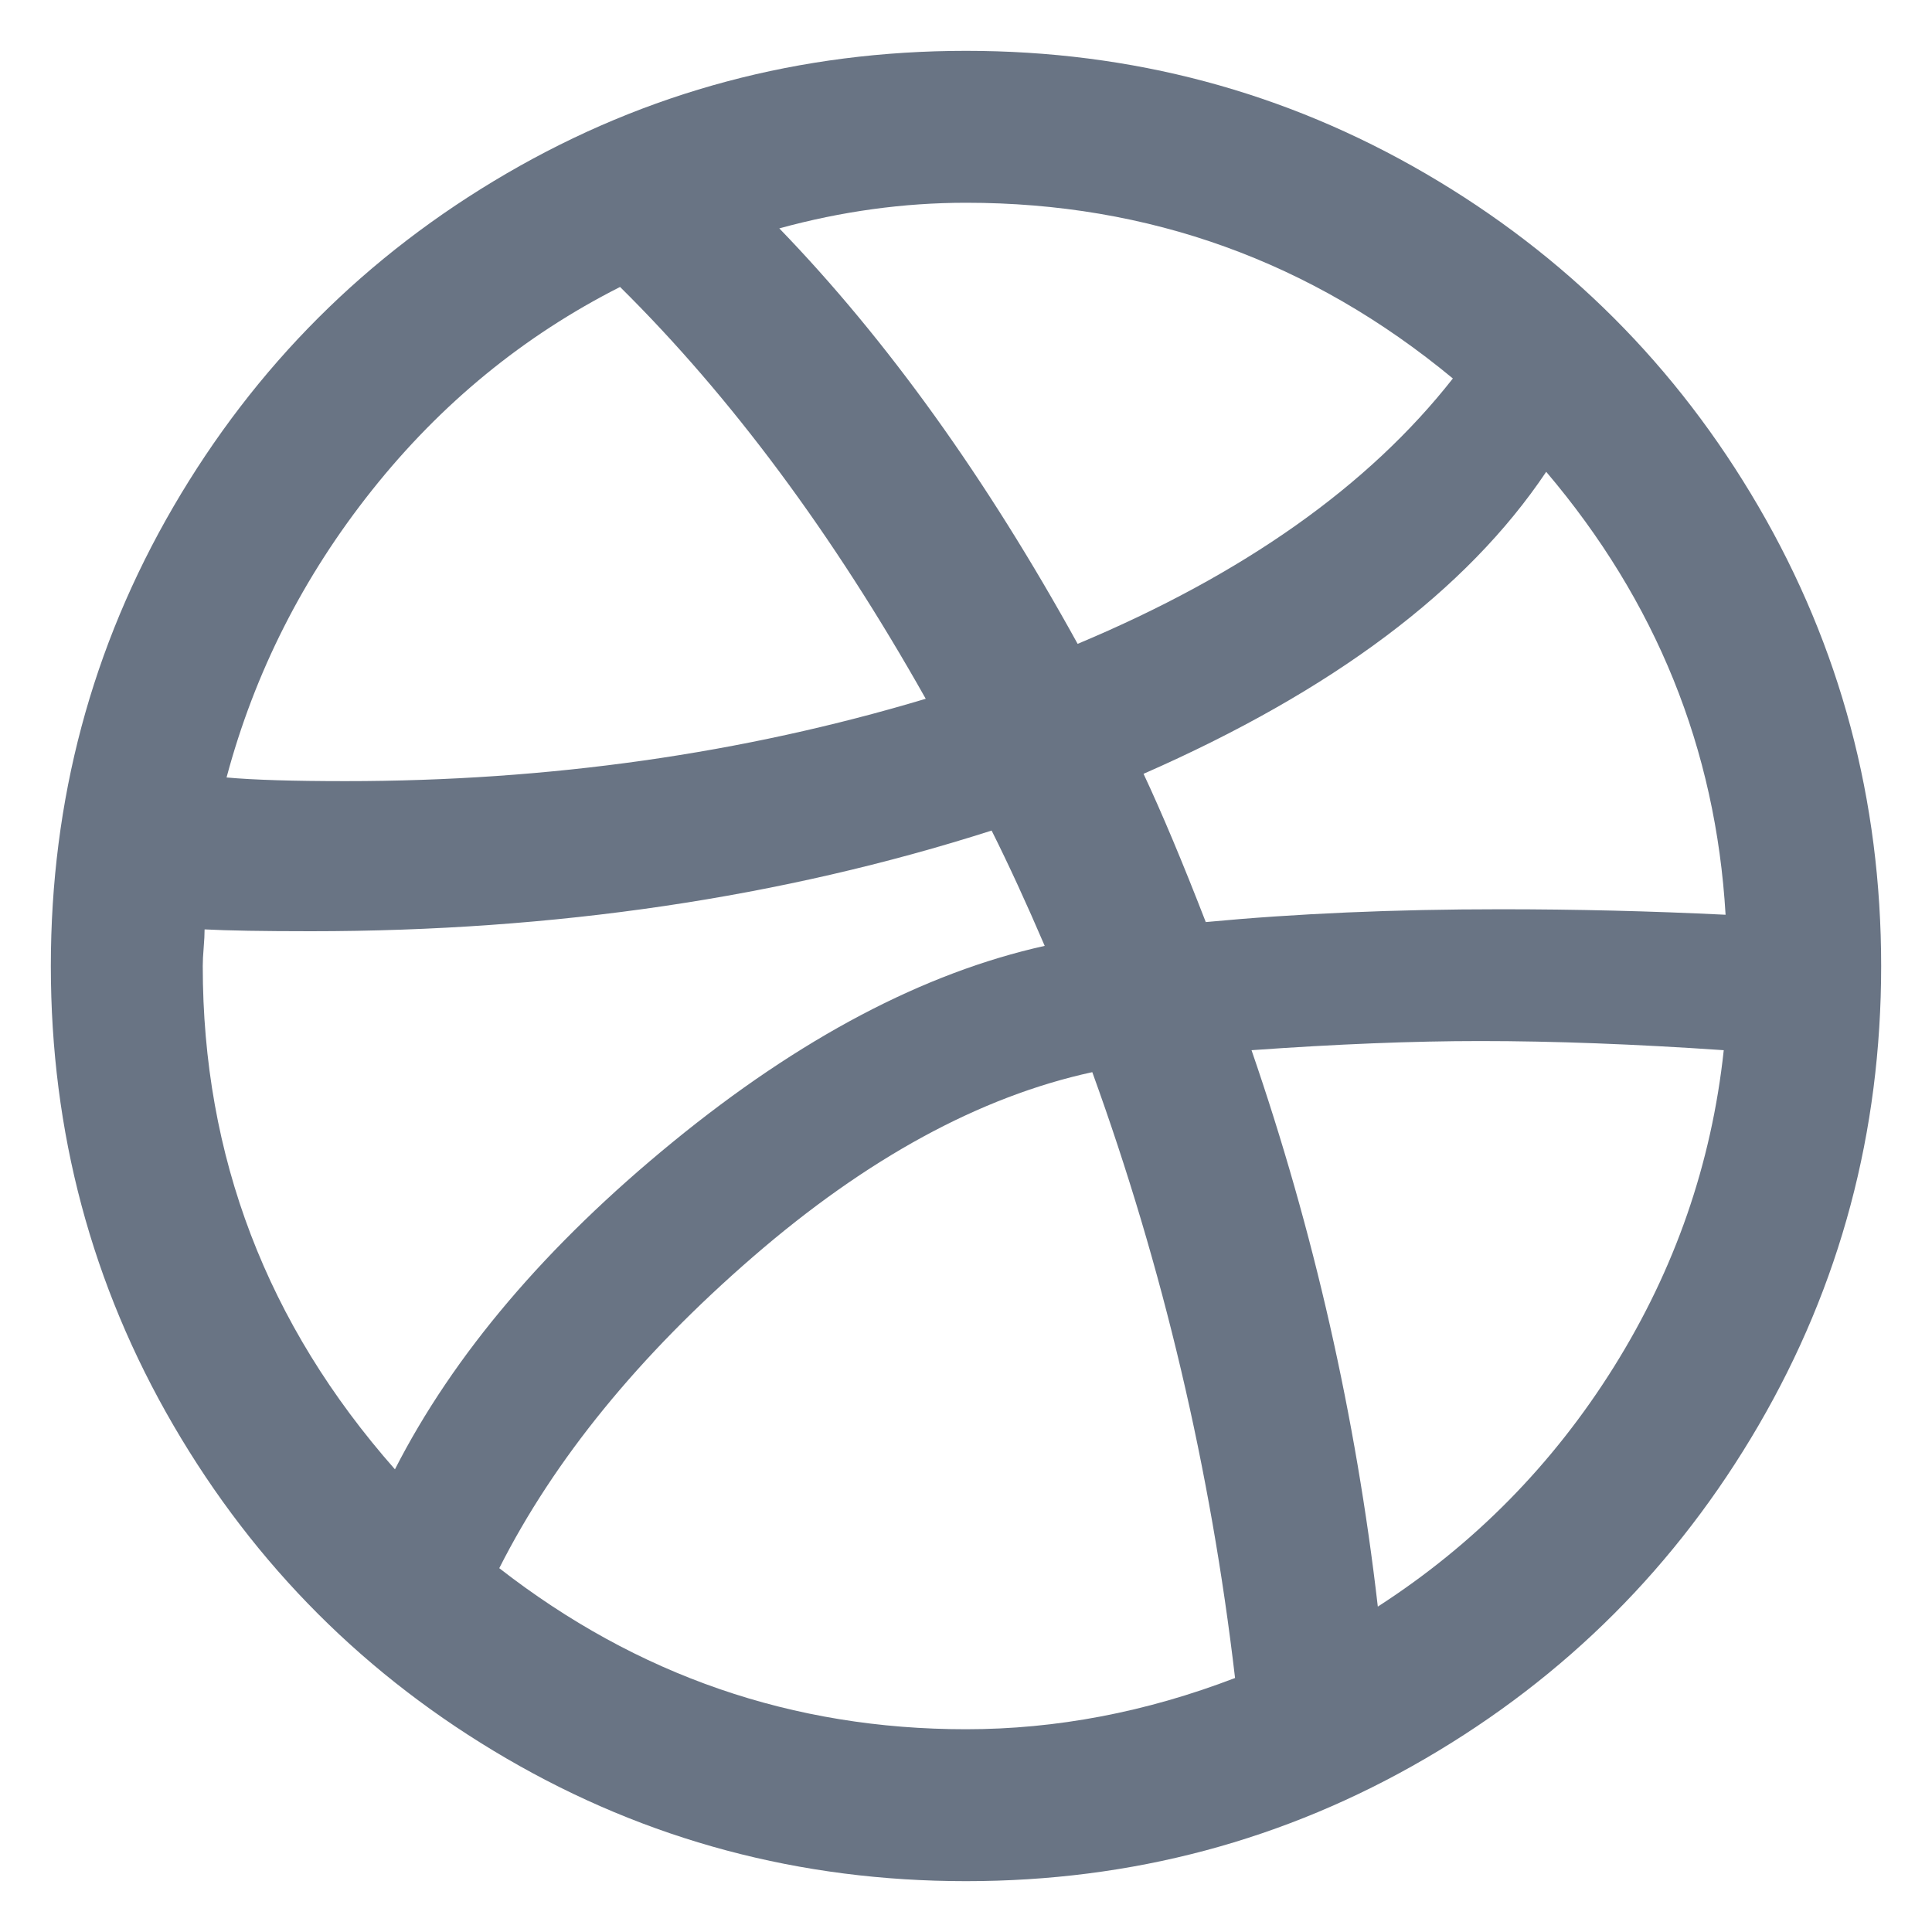 <svg xmlns="http://www.w3.org/2000/svg" width="19" height="19" viewBox="0 0 19 19" fill="none">
<g clip-path="url(#clip0_1555_167)">
<path d="M0.5 9.5C0.5 7.868 0.902 6.362 1.706 4.982C2.51 3.602 3.602 2.51 4.982 1.706C6.362 0.902 7.868 0.5 9.5 0.5C11.132 0.5 12.638 0.902 14.018 1.706C15.398 2.51 16.49 3.602 17.294 4.982C18.098 6.362 18.5 7.868 18.5 9.5C18.5 11.132 18.098 12.638 17.294 14.018C16.49 15.398 15.398 16.49 14.018 17.294C12.638 18.098 11.132 18.5 9.5 18.5C7.868 18.5 6.362 18.098 4.982 17.294C3.602 16.49 2.51 15.398 1.706 14.018C0.902 12.638 0.5 11.132 0.5 9.5ZM1.994 9.5C1.994 11.372 2.624 13.022 3.884 14.45C4.46 13.322 5.372 12.248 6.62 11.228C7.868 10.208 9.086 9.566 10.274 9.302C10.094 8.882 9.92 8.504 9.752 8.168C7.688 8.828 5.456 9.158 3.056 9.158C2.588 9.158 2.24 9.152 2.012 9.14C2.012 9.188 2.009 9.248 2.003 9.32C1.997 9.392 1.994 9.452 1.994 9.5ZM2.228 7.646C2.492 7.67 2.882 7.682 3.398 7.682C5.402 7.682 7.304 7.412 9.104 6.872C8.192 5.252 7.19 3.902 6.098 2.822C5.15 3.302 4.337 3.968 3.659 4.82C2.981 5.672 2.504 6.614 2.228 7.646ZM4.91 15.422C6.266 16.478 7.796 17.006 9.5 17.006C10.388 17.006 11.27 16.838 12.146 16.502C11.906 14.45 11.438 12.464 10.742 10.544C9.638 10.784 8.525 11.39 7.403 12.362C6.281 13.334 5.45 14.354 4.91 15.422ZM7.664 2.246C8.72 3.338 9.698 4.7 10.598 6.332C12.23 5.648 13.46 4.778 14.288 3.722C12.896 2.57 11.3 1.994 9.5 1.994C8.888 1.994 8.276 2.078 7.664 2.246ZM11.246 7.61C11.426 7.994 11.63 8.48 11.858 9.068C12.746 8.984 13.712 8.942 14.756 8.942C15.5 8.942 16.238 8.96 16.97 8.996C16.874 7.364 16.286 5.912 15.206 4.64C14.426 5.804 13.106 6.794 11.246 7.61ZM12.308 10.328C12.92 12.104 13.334 13.928 13.55 15.8C14.498 15.188 15.272 14.402 15.872 13.442C16.472 12.482 16.832 11.444 16.952 10.328C16.076 10.268 15.278 10.238 14.558 10.238C13.898 10.238 13.148 10.268 12.308 10.328Z" fill="#697484"/>
</g>
<defs>
<clipPath id="clip0_1555_167">
<rect width="18" height="18" fill="white" transform="translate(0.5 0.5)"/>
</clipPath>
</defs>
</svg>